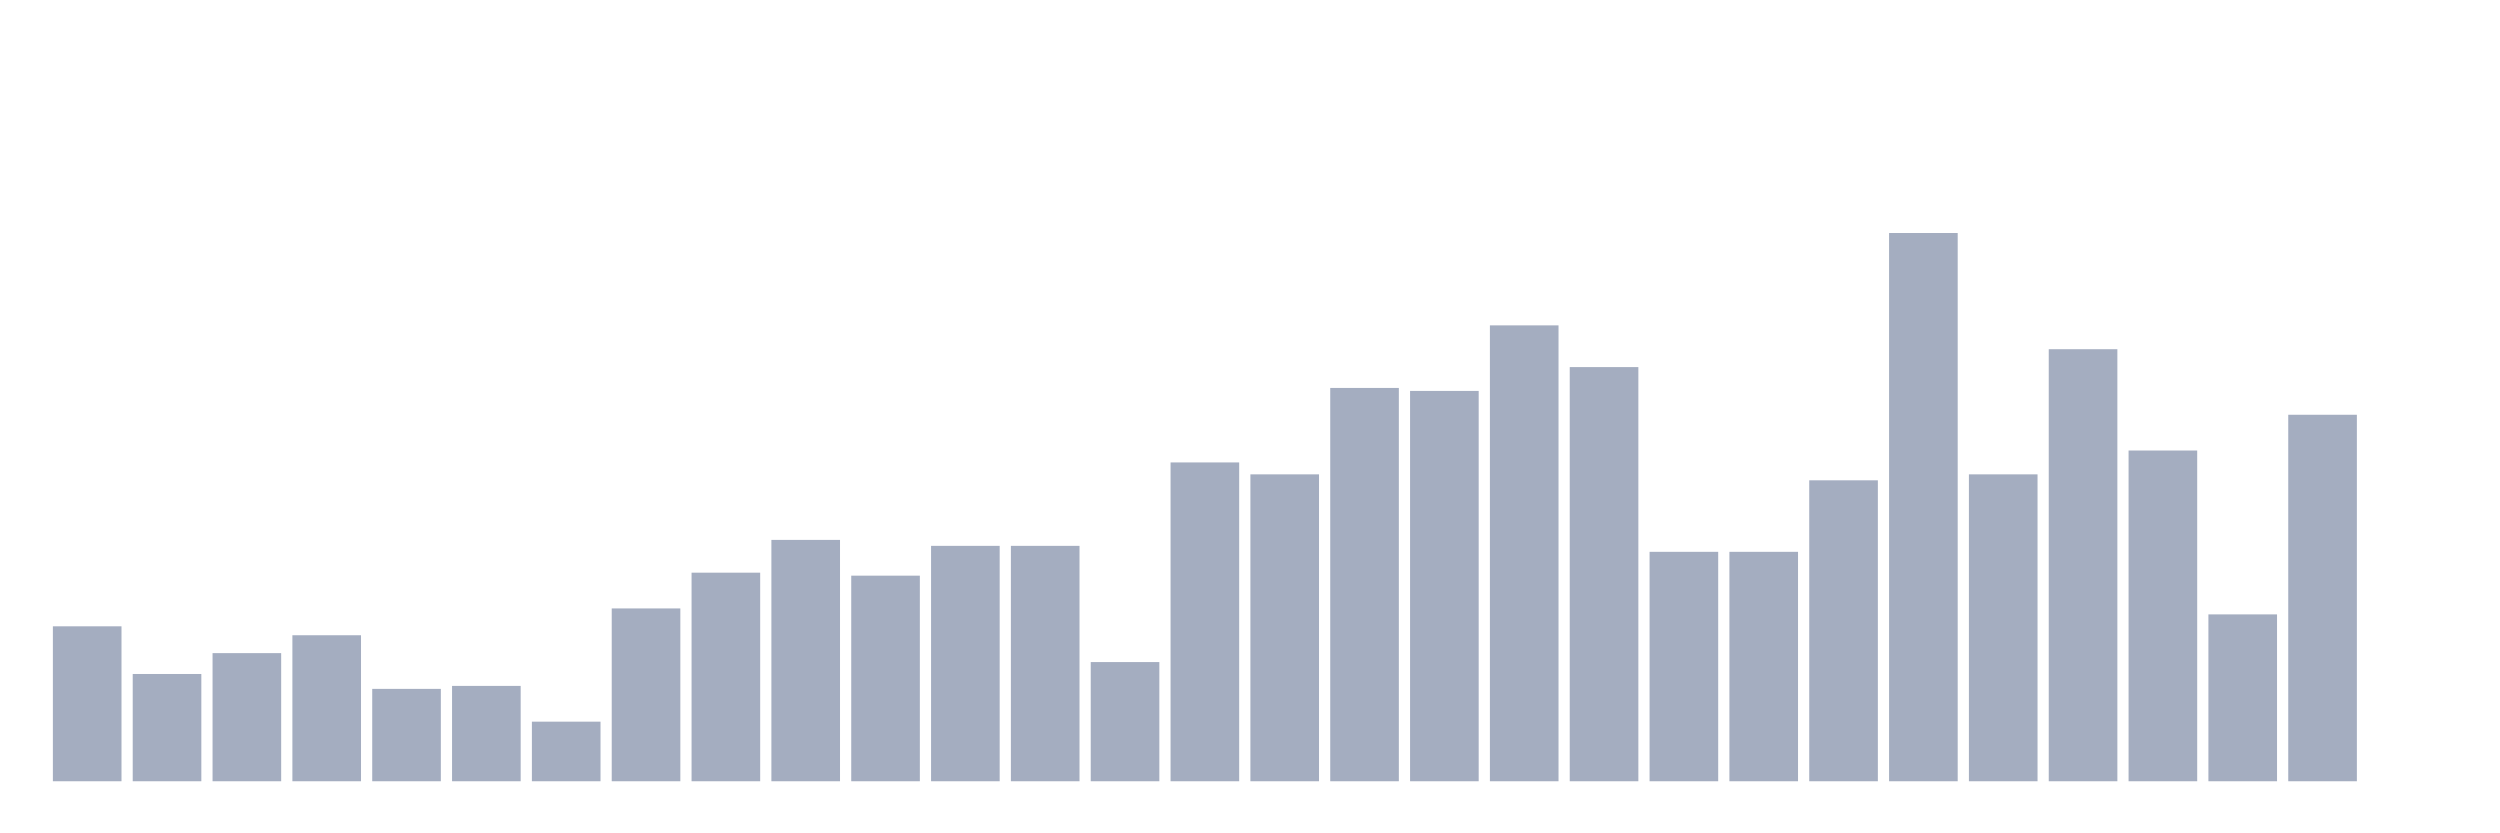 <svg xmlns="http://www.w3.org/2000/svg" viewBox="0 0 480 160"><g transform="translate(10,10)"><rect class="bar" x="0.153" width="13.175" y="110.252" height="29.748" fill="rgb(164,173,192)"></rect><rect class="bar" x="15.482" width="13.175" y="119.405" height="20.595" fill="rgb(164,173,192)"></rect><rect class="bar" x="30.81" width="13.175" y="115.4" height="24.6" fill="rgb(164,173,192)"></rect><rect class="bar" x="46.138" width="13.175" y="111.968" height="28.032" fill="rgb(164,173,192)"></rect><rect class="bar" x="61.466" width="13.175" y="122.265" height="17.735" fill="rgb(164,173,192)"></rect><rect class="bar" x="76.794" width="13.175" y="121.693" height="18.307" fill="rgb(164,173,192)"></rect><rect class="bar" x="92.123" width="13.175" y="128.558" height="11.442" fill="rgb(164,173,192)"></rect><rect class="bar" x="107.451" width="13.175" y="106.819" height="33.181" fill="rgb(164,173,192)"></rect><rect class="bar" x="122.779" width="13.175" y="99.954" height="40.046" fill="rgb(164,173,192)"></rect><rect class="bar" x="138.107" width="13.175" y="93.661" height="46.339" fill="rgb(164,173,192)"></rect><rect class="bar" x="153.436" width="13.175" y="100.526" height="39.474" fill="rgb(164,173,192)"></rect><rect class="bar" x="168.764" width="13.175" y="94.805" height="45.195" fill="rgb(164,173,192)"></rect><rect class="bar" x="184.092" width="13.175" y="94.805" height="45.195" fill="rgb(164,173,192)"></rect><rect class="bar" x="199.42" width="13.175" y="117.117" height="22.883" fill="rgb(164,173,192)"></rect><rect class="bar" x="214.748" width="13.175" y="78.787" height="61.213" fill="rgb(164,173,192)"></rect><rect class="bar" x="230.077" width="13.175" y="81.076" height="58.924" fill="rgb(164,173,192)"></rect><rect class="bar" x="245.405" width="13.175" y="64.485" height="75.515" fill="rgb(164,173,192)"></rect><rect class="bar" x="260.733" width="13.175" y="65.057" height="74.943" fill="rgb(164,173,192)"></rect><rect class="bar" x="276.061" width="13.175" y="52.471" height="87.529" fill="rgb(164,173,192)"></rect><rect class="bar" x="291.39" width="13.175" y="60.481" height="79.519" fill="rgb(164,173,192)"></rect><rect class="bar" x="306.718" width="13.175" y="95.95" height="44.05" fill="rgb(164,173,192)"></rect><rect class="bar" x="322.046" width="13.175" y="95.95" height="44.05" fill="rgb(164,173,192)"></rect><rect class="bar" x="337.374" width="13.175" y="82.22" height="57.78" fill="rgb(164,173,192)"></rect><rect class="bar" x="352.702" width="13.175" y="34.737" height="105.263" fill="rgb(164,173,192)"></rect><rect class="bar" x="368.031" width="13.175" y="81.076" height="58.924" fill="rgb(164,173,192)"></rect><rect class="bar" x="383.359" width="13.175" y="57.048" height="82.952" fill="rgb(164,173,192)"></rect><rect class="bar" x="398.687" width="13.175" y="76.499" height="63.501" fill="rgb(164,173,192)"></rect><rect class="bar" x="414.015" width="13.175" y="107.963" height="32.037" fill="rgb(164,173,192)"></rect><rect class="bar" x="429.344" width="13.175" y="69.634" height="70.366" fill="rgb(164,173,192)"></rect><rect class="bar" x="444.672" width="13.175" y="140" height="0" fill="rgb(164,173,192)"></rect></g></svg>